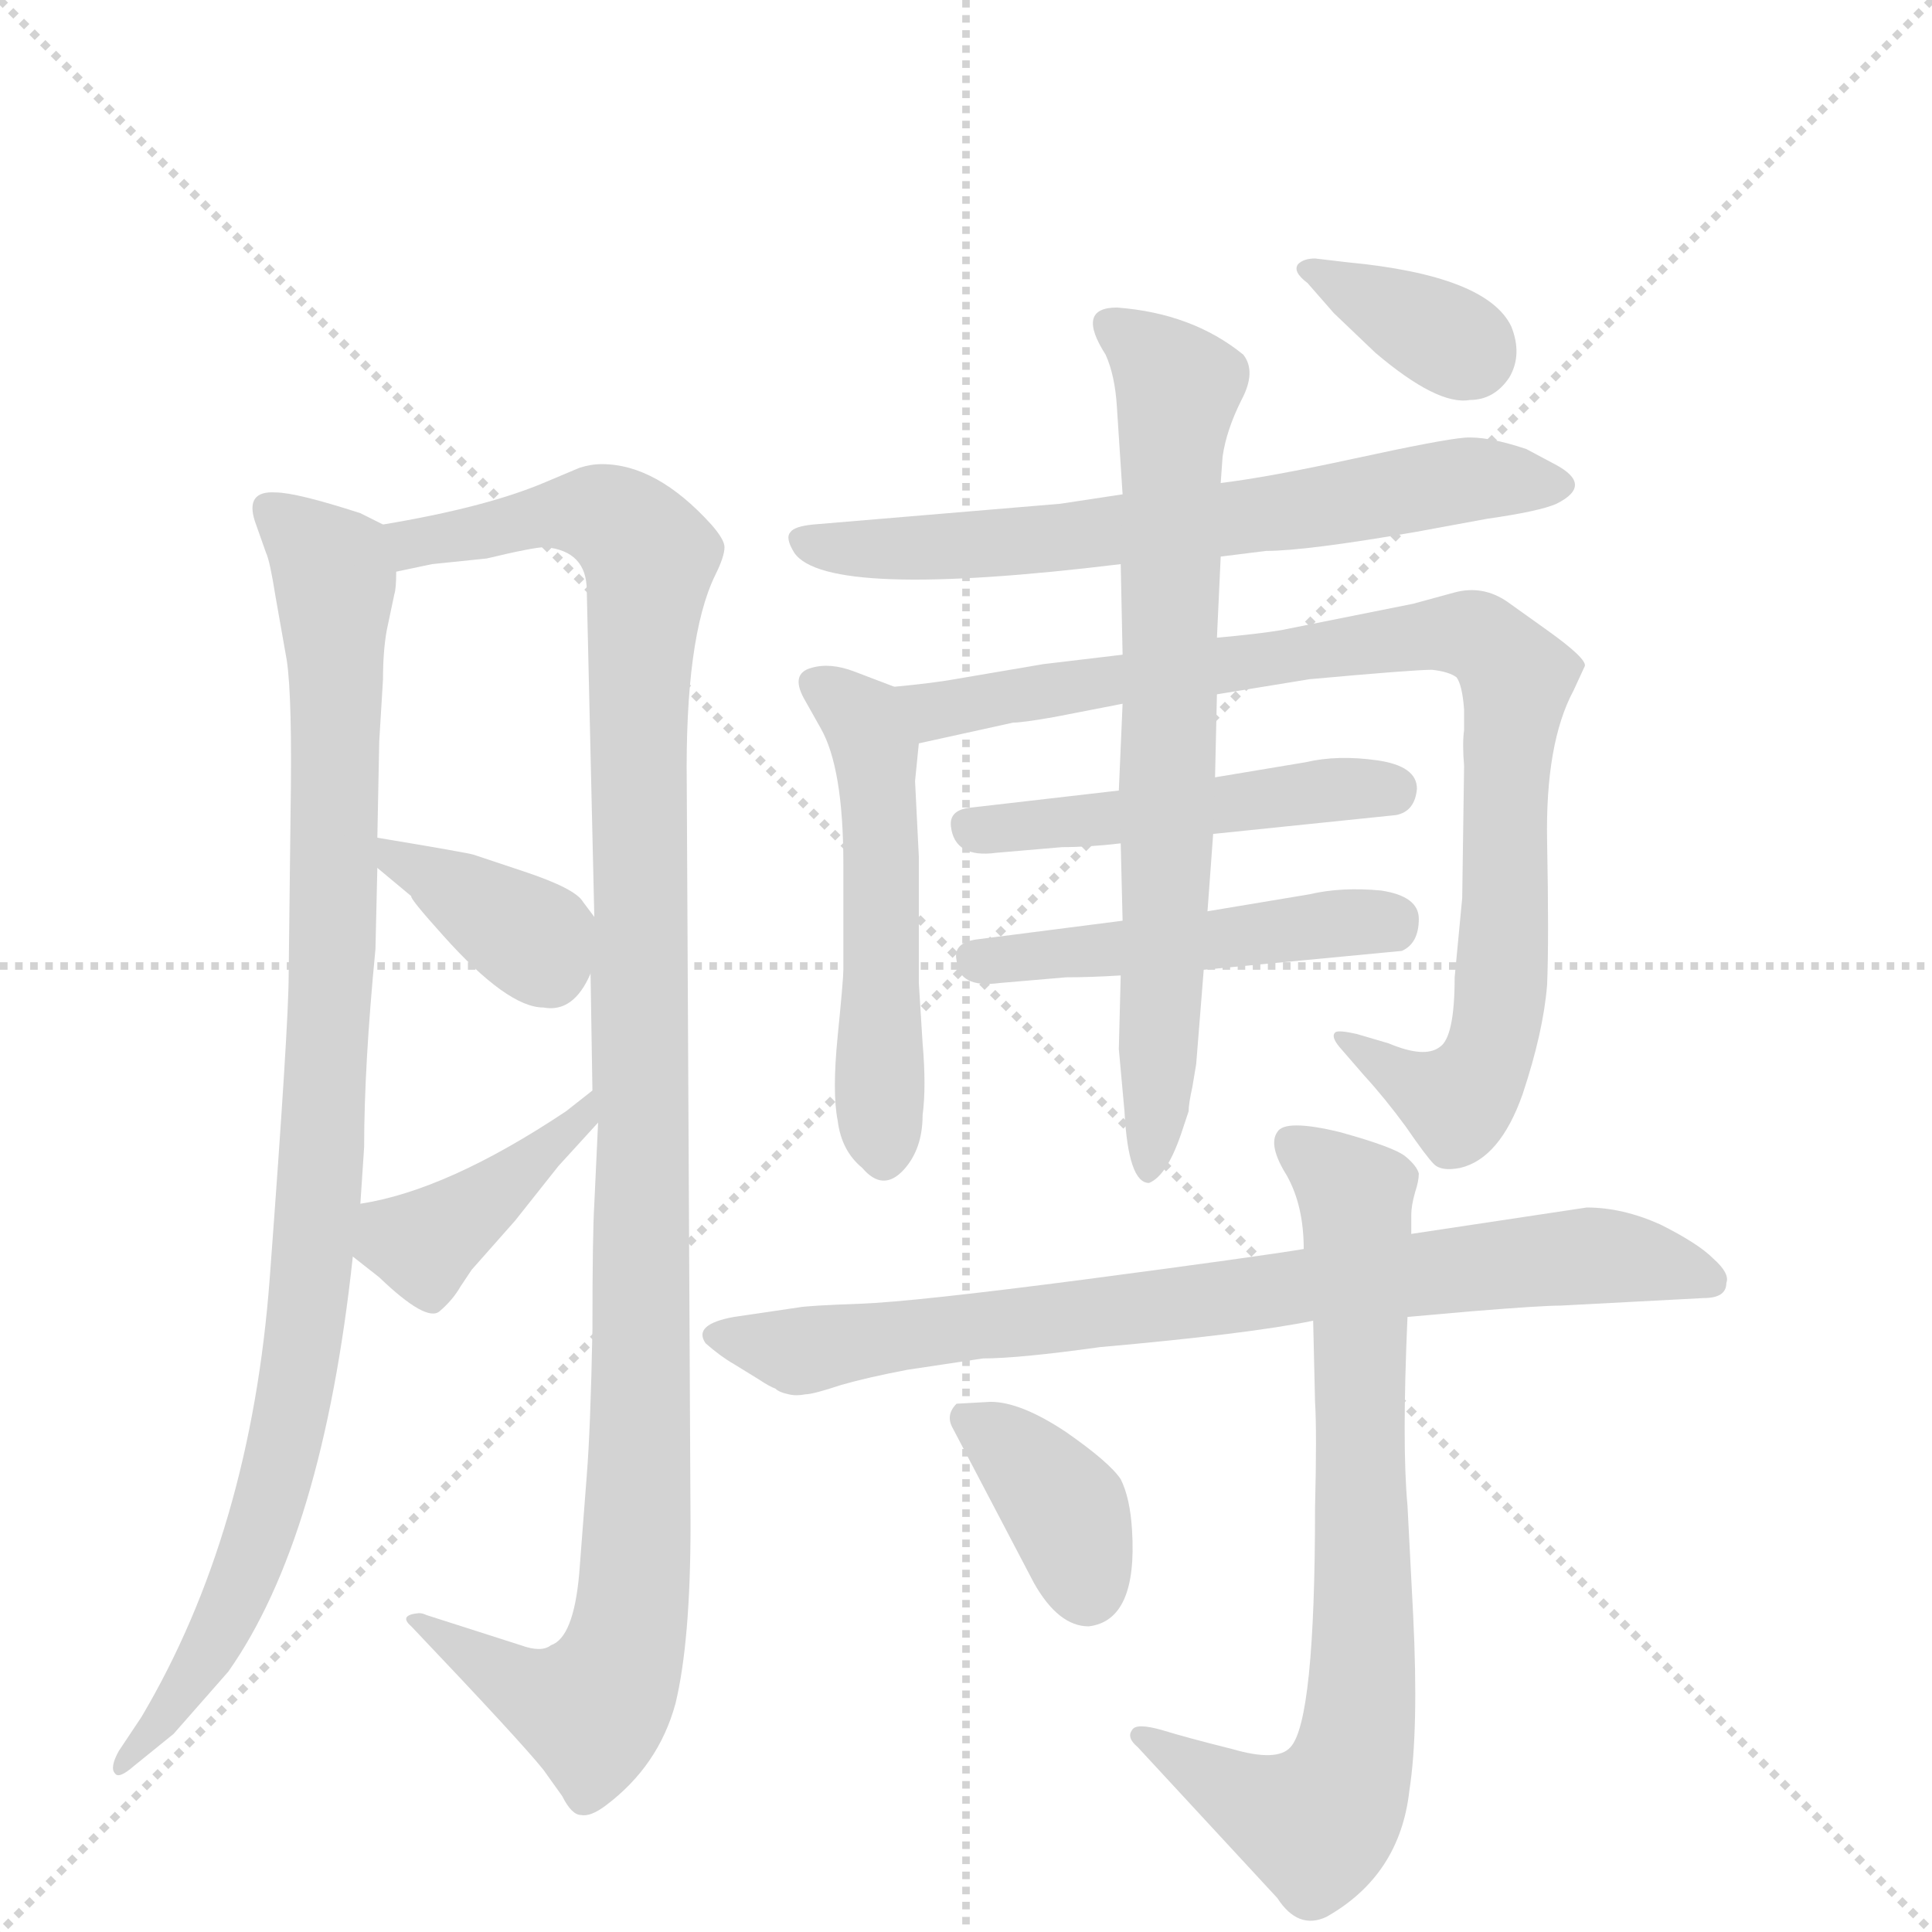 <svg version="1.1" viewBox="0 0 1024 1024" xmlns="http://www.w3.org/2000/svg">
  <g stroke="lightgray" stroke-dasharray="1,1" stroke-width="1" transform="scale(4, 4)">
    <line x1="0" y1="0" x2="256" y2="256"></line>
    <line x1="256" y1="0" x2="0" y2="256"></line>
    <line x1="128" y1="0" x2="128" y2="256"></line>
    <line x1="0" y1="128" x2="256" y2="128"></line>
  </g>
  <g transform="scale(1, -1) translate(0, -860)">
    <style type="text/css">
      
        @keyframes keyframes0 {
          from {
            stroke: blue;
            stroke-dashoffset: 958;
            stroke-width: 128;
          }
          76% {
            animation-timing-function: step-end;
            stroke: blue;
            stroke-dashoffset: 0;
            stroke-width: 128;
          }
          to {
            stroke: black;
            stroke-width: 1024;
          }
        }
        #make-me-a-hanzi-animation-0 {
          animation: keyframes0 1.03s both;
          animation-delay: 0s;
          animation-timing-function: linear;
        }
      
        @keyframes keyframes1 {
          from {
            stroke: blue;
            stroke-dashoffset: 1117;
            stroke-width: 128;
          }
          78% {
            animation-timing-function: step-end;
            stroke: blue;
            stroke-dashoffset: 0;
            stroke-width: 128;
          }
          to {
            stroke: black;
            stroke-width: 1024;
          }
        }
        #make-me-a-hanzi-animation-1 {
          animation: keyframes1 1.159s both;
          animation-delay: 1.03s;
          animation-timing-function: linear;
        }
      
        @keyframes keyframes2 {
          from {
            stroke: blue;
            stroke-dashoffset: 363;
            stroke-width: 128;
          }
          54% {
            animation-timing-function: step-end;
            stroke: blue;
            stroke-dashoffset: 0;
            stroke-width: 128;
          }
          to {
            stroke: black;
            stroke-width: 1024;
          }
        }
        #make-me-a-hanzi-animation-2 {
          animation: keyframes2 0.545s both;
          animation-delay: 2.189s;
          animation-timing-function: linear;
        }
      
        @keyframes keyframes3 {
          from {
            stroke: blue;
            stroke-dashoffset: 403;
            stroke-width: 128;
          }
          57% {
            animation-timing-function: step-end;
            stroke: blue;
            stroke-dashoffset: 0;
            stroke-width: 128;
          }
          to {
            stroke: black;
            stroke-width: 1024;
          }
        }
        #make-me-a-hanzi-animation-3 {
          animation: keyframes3 0.578s both;
          animation-delay: 2.734s;
          animation-timing-function: linear;
        }
      
        @keyframes keyframes4 {
          from {
            stroke: blue;
            stroke-dashoffset: 656;
            stroke-width: 128;
          }
          68% {
            animation-timing-function: step-end;
            stroke: blue;
            stroke-dashoffset: 0;
            stroke-width: 128;
          }
          to {
            stroke: black;
            stroke-width: 1024;
          }
        }
        #make-me-a-hanzi-animation-4 {
          animation: keyframes4 0.784s both;
          animation-delay: 3.312s;
          animation-timing-function: linear;
        }
      
        @keyframes keyframes5 {
          from {
            stroke: blue;
            stroke-dashoffset: 520;
            stroke-width: 128;
          }
          63% {
            animation-timing-function: step-end;
            stroke: blue;
            stroke-dashoffset: 0;
            stroke-width: 128;
          }
          to {
            stroke: black;
            stroke-width: 1024;
          }
        }
        #make-me-a-hanzi-animation-5 {
          animation: keyframes5 0.673s both;
          animation-delay: 4.096s;
          animation-timing-function: linear;
        }
      
        @keyframes keyframes6 {
          from {
            stroke: blue;
            stroke-dashoffset: 892;
            stroke-width: 128;
          }
          74% {
            animation-timing-function: step-end;
            stroke: blue;
            stroke-dashoffset: 0;
            stroke-width: 128;
          }
          to {
            stroke: black;
            stroke-width: 1024;
          }
        }
        #make-me-a-hanzi-animation-6 {
          animation: keyframes6 0.976s both;
          animation-delay: 4.769s;
          animation-timing-function: linear;
        }
      
        @keyframes keyframes7 {
          from {
            stroke: blue;
            stroke-dashoffset: 480;
            stroke-width: 128;
          }
          61% {
            animation-timing-function: step-end;
            stroke: blue;
            stroke-dashoffset: 0;
            stroke-width: 128;
          }
          to {
            stroke: black;
            stroke-width: 1024;
          }
        }
        #make-me-a-hanzi-animation-7 {
          animation: keyframes7 0.641s both;
          animation-delay: 5.745s;
          animation-timing-function: linear;
        }
      
        @keyframes keyframes8 {
          from {
            stroke: blue;
            stroke-dashoffset: 475;
            stroke-width: 128;
          }
          61% {
            animation-timing-function: step-end;
            stroke: blue;
            stroke-dashoffset: 0;
            stroke-width: 128;
          }
          to {
            stroke: black;
            stroke-width: 1024;
          }
        }
        #make-me-a-hanzi-animation-8 {
          animation: keyframes8 0.637s both;
          animation-delay: 6.386s;
          animation-timing-function: linear;
        }
      
        @keyframes keyframes9 {
          from {
            stroke: blue;
            stroke-dashoffset: 715;
            stroke-width: 128;
          }
          70% {
            animation-timing-function: step-end;
            stroke: blue;
            stroke-dashoffset: 0;
            stroke-width: 128;
          }
          to {
            stroke: black;
            stroke-width: 1024;
          }
        }
        #make-me-a-hanzi-animation-9 {
          animation: keyframes9 0.832s both;
          animation-delay: 7.022s;
          animation-timing-function: linear;
        }
      
        @keyframes keyframes10 {
          from {
            stroke: blue;
            stroke-dashoffset: 352;
            stroke-width: 128;
          }
          53% {
            animation-timing-function: step-end;
            stroke: blue;
            stroke-dashoffset: 0;
            stroke-width: 128;
          }
          to {
            stroke: black;
            stroke-width: 1024;
          }
        }
        #make-me-a-hanzi-animation-10 {
          animation: keyframes10 0.536s both;
          animation-delay: 7.854s;
          animation-timing-function: linear;
        }
      
        @keyframes keyframes11 {
          from {
            stroke: blue;
            stroke-dashoffset: 782;
            stroke-width: 128;
          }
          72% {
            animation-timing-function: step-end;
            stroke: blue;
            stroke-dashoffset: 0;
            stroke-width: 128;
          }
          to {
            stroke: black;
            stroke-width: 1024;
          }
        }
        #make-me-a-hanzi-animation-11 {
          animation: keyframes11 0.886s both;
          animation-delay: 8.39s;
          animation-timing-function: linear;
        }
      
        @keyframes keyframes12 {
          from {
            stroke: blue;
            stroke-dashoffset: 742;
            stroke-width: 128;
          }
          71% {
            animation-timing-function: step-end;
            stroke: blue;
            stroke-dashoffset: 0;
            stroke-width: 128;
          }
          to {
            stroke: black;
            stroke-width: 1024;
          }
        }
        #make-me-a-hanzi-animation-12 {
          animation: keyframes12 0.854s both;
          animation-delay: 9.277s;
          animation-timing-function: linear;
        }
      
        @keyframes keyframes13 {
          from {
            stroke: blue;
            stroke-dashoffset: 372;
            stroke-width: 128;
          }
          55% {
            animation-timing-function: step-end;
            stroke: blue;
            stroke-dashoffset: 0;
            stroke-width: 128;
          }
          to {
            stroke: black;
            stroke-width: 1024;
          }
        }
        #make-me-a-hanzi-animation-13 {
          animation: keyframes13 0.553s both;
          animation-delay: 10.131s;
          animation-timing-function: linear;
        }
      
    </style>
    
      <path d="M 200 416 L 201 467 L 203 500 Q 203 515 205 526 L 209 545 Q 210 548 210 557 C 213 578 213 578 203 582 L 191 588 Q 157 599 146 599 Q 130 600 135 584 L 141 567 Q 143 563 146 544 L 152 510 Q 155 490 154 429 L 153 343 Q 153 317 143 183 Q 133 48 75 -50 L 63 -68 Q 58 -77 61 -80 Q 63 -83 71 -76 L 92 -59 L 121 -26 Q 171 45 187 194 L 191 222 L 193 252 Q 193 295 199 357 L 200 400 L 200 416 Z" fill="lightgray"></path>
    
      <path d="M 311 547 L 315 374 L 313 344 L 314 282 L 317 265 L 315 222 Q 314 206 314 155 Q 313 103 311 78 L 307 26 Q 304 -8 292 -12 Q 287 -16 276 -12 L 226 4 Q 224 5 222 5 Q 211 4 218 -2 Q 276 -63 288 -78 L 298 -92 Q 303 -102 308 -102 Q 313 -103 321 -97 Q 349 -76 358 -43 Q 366 -10 366 52 L 364 444 Q 363 522 379 555 Q 384 565 384 570 Q 384 574 377 582 Q 348 614 319 614 Q 313 614 307 612 L 288 604 Q 257 591 203 582 C 174 576 180 552 210 557 L 229 561 L 258 564 Q 283 570 289 570 Q 311 568 311 547 Z" fill="lightgray"></path>
    
      <path d="M 315 374 L 309 382 Q 305 389 278 398 L 251 407 Q 248 408 200 416 C 176 420 177 419 200 400 L 218 385 Q 217 384 235 364 Q 269 326 288 326 Q 304 323 313 344 C 323 364 323 364 315 374 Z" fill="lightgray"></path>
    
      <path d="M 314 282 L 300 271 Q 237 229 191 222 C 161 217 163 213 187 194 L 201 183 Q 226 159 233 165 Q 240 171 244 178 L 250 187 L 273 213 L 296 242 L 317 265 C 337 287 338 301 314 282 Z" fill="lightgray"></path>
    
      <path d="M 595 598 L 562 593 L 431 582 Q 421 581 419 578 Q 416 575 421 567 Q 438 542 594 561 L 647 565 L 671 568 Q 692 568 750 578 L 788 585 Q 816 589 825 593 Q 845 603 824 614 L 809 622 Q 788 629 776 628 Q 764 627 718 617 Q 672 607 647 604 L 595 598 Z" fill="lightgray"></path>
    
      <path d="M 474 496 L 453 504 Q 440 509 430 506 Q 419 503 426 490 L 435 474 Q 447 453 447 402 L 447 346 Q 447 341 444 311 Q 441 281 444 266 Q 446 250 457 241 Q 468 228 479 240 Q 489 251 489 269 Q 491 284 489 307 L 487 339 L 487 406 L 485 446 L 487 466 C 489 490 489 490 474 496 Z" fill="lightgray"></path>
    
      <path d="M 595 513 L 553 508 L 506 500 Q 495 498 474 496 C 444 493 458 460 487 466 L 537 477 Q 542 477 559 480 L 595 487 L 645 492 L 694 500 Q 749 505 759 505 Q 768 504 772 501 Q 775 497 776 484 L 776 473 Q 775 466 776 454 L 775 384 L 771 342 Q 771 310 763 305 Q 755 299 736 307 L 719 312 Q 710 314 708 313 Q 705 311 710 305 L 723 290 Q 734 278 745 263 Q 756 247 760 243 Q 764 239 774 241 Q 795 246 807 280 Q 818 313 820 338 Q 821 362 820 414 Q 819 466 834 494 L 840 507 Q 841 511 820 526 L 799 541 Q 786 550 771 546 L 749 540 L 679 526 Q 667 524 645 522 L 595 513 Z" fill="lightgray"></path>
    
      <path d="M 593 441 L 515 432 Q 503 431 504 422 Q 506 405 528 408 L 563 411 Q 577 411 594 413 L 643 418 L 740 428 Q 750 430 751 442 Q 751 454 730 457 Q 709 460 692 456 L 644 448 L 593 441 Z" fill="lightgray"></path>
    
      <path d="M 595 372 L 517 362 Q 505 360 507 351 Q 508 336 530 339 L 565 342 Q 578 342 594 343 L 638 346 L 743 356 Q 752 360 752 373 Q 752 385 732 388 Q 711 390 694 386 L 640 377 L 595 372 Z" fill="lightgray"></path>
    
      <path d="M 647 604 L 648 618 Q 650 632 658 648 Q 666 663 659 672 Q 632 694 592 697 Q 570 697 586 672 Q 591 661 592 644 L 595 598 L 594 561 L 595 513 L 595 487 L 593 441 L 594 413 L 595 372 L 594 343 L 593 304 L 596 271 Q 598 233 609 233 Q 619 237 627 262 L 630 271 Q 630 275 632 284 L 634 296 L 638 346 L 640 377 L 643 418 L 644 448 L 645 492 L 645 522 L 647 565 L 647 604 Z" fill="lightgray"></path>
    
      <path d="M 714 721 L 697 723 Q 691 723 688 720 Q 685 716 693 710 L 707 694 L 729 673 Q 762 645 779 648 Q 792 648 800 660 Q 807 672 801 687 Q 788 714 714 721 Z" fill="lightgray"></path>
    
      <path d="M 841 220 L 748 206 L 691 198 Q 667 194 576 182 Q 484 170 456 169 Q 428 168 423 167 L 389 162 Q 367 158 374 148 Q 382 141 389 137 L 402 129 Q 408 125 411 124 Q 413 122 418 121 Q 422 120 427 121 Q 431 121 446 126 Q 460 130 481 134 L 521 140 Q 540 140 583 146 Q 662 153 696 160 L 746 162 L 780 165 Q 817 168 827 168 L 903 172 Q 915 172 915 180 Q 917 185 908 193 Q 900 201 880 211 Q 860 220 841 220 Z" fill="lightgray"></path>
    
      <path d="M 748 206 L 748 216 Q 748 221 750 228 Q 752 234 752 238 Q 751 242 745 247 Q 739 252 710 260 Q 681 267 677 260 Q 672 253 682 237 Q 691 221 691 198 L 696 160 L 697 117 Q 698 101 697 61 Q 697 -52 684 -66 Q 677 -74 653 -67 Q 629 -61 616 -57 Q 602 -53 600 -57 Q 597 -61 603 -66 L 677 -146 Q 688 -163 703 -156 Q 742 -134 747 -89 Q 752 -57 749 4 L 746 62 Q 743 94 746 162 L 748 206 Z" fill="lightgray"></path>
    
      <path d="M 525 117 L 507 116 Q 501 110 505 103 L 548 21 Q 561 -2 577 -2 Q 603 1 600 49 Q 599 66 594 76 Q 588 85 565 101 Q 541 117 525 117 Z" fill="lightgray"></path>
    
    
      <clipPath id="make-me-a-hanzi-clip-0">
        <path d="M 200 416 L 201 467 L 203 500 Q 203 515 205 526 L 209 545 Q 210 548 210 557 C 213 578 213 578 203 582 L 191 588 Q 157 599 146 599 Q 130 600 135 584 L 141 567 Q 143 563 146 544 L 152 510 Q 155 490 154 429 L 153 343 Q 153 317 143 183 Q 133 48 75 -50 L 63 -68 Q 58 -77 61 -80 Q 63 -83 71 -76 L 92 -59 L 121 -26 Q 171 45 187 194 L 191 222 L 193 252 Q 193 295 199 357 L 200 400 L 200 416 Z"></path>
      </clipPath>
      <path clip-path="url(#make-me-a-hanzi-clip-0)" d="M 143 590 L 177 554 L 176 350 L 164 168 L 149 84 L 122 7 L 82 -57 L 65 -74" fill="none" id="make-me-a-hanzi-animation-0" stroke-dasharray="830 1660" stroke-linecap="round"></path>
    
      <clipPath id="make-me-a-hanzi-clip-1">
        <path d="M 311 547 L 315 374 L 313 344 L 314 282 L 317 265 L 315 222 Q 314 206 314 155 Q 313 103 311 78 L 307 26 Q 304 -8 292 -12 Q 287 -16 276 -12 L 226 4 Q 224 5 222 5 Q 211 4 218 -2 Q 276 -63 288 -78 L 298 -92 Q 303 -102 308 -102 Q 313 -103 321 -97 Q 349 -76 358 -43 Q 366 -10 366 52 L 364 444 Q 363 522 379 555 Q 384 565 384 570 Q 384 574 377 582 Q 348 614 319 614 Q 313 614 307 612 L 288 604 Q 257 591 203 582 C 174 576 180 552 210 557 L 229 561 L 258 564 Q 283 570 289 570 Q 311 568 311 547 Z"></path>
      </clipPath>
      <path clip-path="url(#make-me-a-hanzi-clip-1)" d="M 213 565 L 231 575 L 288 587 L 317 587 L 333 579 L 343 564 L 338 477 L 340 122 L 333 -7 L 314 -46 L 280 -36 L 223 0" fill="none" id="make-me-a-hanzi-animation-1" stroke-dasharray="989 1978" stroke-linecap="round"></path>
    
      <clipPath id="make-me-a-hanzi-clip-2">
        <path d="M 315 374 L 309 382 Q 305 389 278 398 L 251 407 Q 248 408 200 416 C 176 420 177 419 200 400 L 218 385 Q 217 384 235 364 Q 269 326 288 326 Q 304 323 313 344 C 323 364 323 364 315 374 Z"></path>
      </clipPath>
      <path clip-path="url(#make-me-a-hanzi-clip-2)" d="M 210 412 L 212 404 L 282 362 L 298 368" fill="none" id="make-me-a-hanzi-animation-2" stroke-dasharray="235 470" stroke-linecap="round"></path>
    
      <clipPath id="make-me-a-hanzi-clip-3">
        <path d="M 314 282 L 300 271 Q 237 229 191 222 C 161 217 163 213 187 194 L 201 183 Q 226 159 233 165 Q 240 171 244 178 L 250 187 L 273 213 L 296 242 L 317 265 C 337 287 338 301 314 282 Z"></path>
      </clipPath>
      <path clip-path="url(#make-me-a-hanzi-clip-3)" d="M 199 214 L 224 200 L 307 264 L 312 277" fill="none" id="make-me-a-hanzi-animation-3" stroke-dasharray="275 550" stroke-linecap="round"></path>
    
      <clipPath id="make-me-a-hanzi-clip-4">
        <path d="M 595 598 L 562 593 L 431 582 Q 421 581 419 578 Q 416 575 421 567 Q 438 542 594 561 L 647 565 L 671 568 Q 692 568 750 578 L 788 585 Q 816 589 825 593 Q 845 603 824 614 L 809 622 Q 788 629 776 628 Q 764 627 718 617 Q 672 607 647 604 L 595 598 Z"></path>
      </clipPath>
      <path clip-path="url(#make-me-a-hanzi-clip-4)" d="M 427 574 L 460 568 L 553 572 L 780 606 L 824 603" fill="none" id="make-me-a-hanzi-animation-4" stroke-dasharray="528 1056" stroke-linecap="round"></path>
    
      <clipPath id="make-me-a-hanzi-clip-5">
        <path d="M 474 496 L 453 504 Q 440 509 430 506 Q 419 503 426 490 L 435 474 Q 447 453 447 402 L 447 346 Q 447 341 444 311 Q 441 281 444 266 Q 446 250 457 241 Q 468 228 479 240 Q 489 251 489 269 Q 491 284 489 307 L 487 339 L 487 406 L 485 446 L 487 466 C 489 490 489 490 474 496 Z"></path>
      </clipPath>
      <path clip-path="url(#make-me-a-hanzi-clip-5)" d="M 432 497 L 452 484 L 464 463 L 468 247" fill="none" id="make-me-a-hanzi-animation-5" stroke-dasharray="392 784" stroke-linecap="round"></path>
    
      <clipPath id="make-me-a-hanzi-clip-6">
        <path d="M 595 513 L 553 508 L 506 500 Q 495 498 474 496 C 444 493 458 460 487 466 L 537 477 Q 542 477 559 480 L 595 487 L 645 492 L 694 500 Q 749 505 759 505 Q 768 504 772 501 Q 775 497 776 484 L 776 473 Q 775 466 776 454 L 775 384 L 771 342 Q 771 310 763 305 Q 755 299 736 307 L 719 312 Q 710 314 708 313 Q 705 311 710 305 L 723 290 Q 734 278 745 263 Q 756 247 760 243 Q 764 239 774 241 Q 795 246 807 280 Q 818 313 820 338 Q 821 362 820 414 Q 819 466 834 494 L 840 507 Q 841 511 820 526 L 799 541 Q 786 550 771 546 L 749 540 L 679 526 Q 667 524 645 522 L 595 513 Z"></path>
      </clipPath>
      <path clip-path="url(#make-me-a-hanzi-clip-6)" d="M 481 493 L 496 484 L 759 524 L 790 518 L 804 500 L 792 309 L 772 276 L 713 310" fill="none" id="make-me-a-hanzi-animation-6" stroke-dasharray="764 1528" stroke-linecap="round"></path>
    
      <clipPath id="make-me-a-hanzi-clip-7">
        <path d="M 593 441 L 515 432 Q 503 431 504 422 Q 506 405 528 408 L 563 411 Q 577 411 594 413 L 643 418 L 740 428 Q 750 430 751 442 Q 751 454 730 457 Q 709 460 692 456 L 644 448 L 593 441 Z"></path>
      </clipPath>
      <path clip-path="url(#make-me-a-hanzi-clip-7)" d="M 515 421 L 738 441" fill="none" id="make-me-a-hanzi-animation-7" stroke-dasharray="352 704" stroke-linecap="round"></path>
    
      <clipPath id="make-me-a-hanzi-clip-8">
        <path d="M 595 372 L 517 362 Q 505 360 507 351 Q 508 336 530 339 L 565 342 Q 578 342 594 343 L 638 346 L 743 356 Q 752 360 752 373 Q 752 385 732 388 Q 711 390 694 386 L 640 377 L 595 372 Z"></path>
      </clipPath>
      <path clip-path="url(#make-me-a-hanzi-clip-8)" d="M 518 351 L 736 371" fill="none" id="make-me-a-hanzi-animation-8" stroke-dasharray="347 694" stroke-linecap="round"></path>
    
      <clipPath id="make-me-a-hanzi-clip-9">
        <path d="M 647 604 L 648 618 Q 650 632 658 648 Q 666 663 659 672 Q 632 694 592 697 Q 570 697 586 672 Q 591 661 592 644 L 595 598 L 594 561 L 595 513 L 595 487 L 593 441 L 594 413 L 595 372 L 594 343 L 593 304 L 596 271 Q 598 233 609 233 Q 619 237 627 262 L 630 271 Q 630 275 632 284 L 634 296 L 638 346 L 640 377 L 643 418 L 644 448 L 645 492 L 645 522 L 647 565 L 647 604 Z"></path>
      </clipPath>
      <path clip-path="url(#make-me-a-hanzi-clip-9)" d="M 591 684 L 625 653 L 609 240" fill="none" id="make-me-a-hanzi-animation-9" stroke-dasharray="587 1174" stroke-linecap="round"></path>
    
      <clipPath id="make-me-a-hanzi-clip-10">
        <path d="M 714 721 L 697 723 Q 691 723 688 720 Q 685 716 693 710 L 707 694 L 729 673 Q 762 645 779 648 Q 792 648 800 660 Q 807 672 801 687 Q 788 714 714 721 Z"></path>
      </clipPath>
      <path clip-path="url(#make-me-a-hanzi-clip-10)" d="M 694 717 L 779 672" fill="none" id="make-me-a-hanzi-animation-10" stroke-dasharray="224 448" stroke-linecap="round"></path>
    
      <clipPath id="make-me-a-hanzi-clip-11">
        <path d="M 841 220 L 748 206 L 691 198 Q 667 194 576 182 Q 484 170 456 169 Q 428 168 423 167 L 389 162 Q 367 158 374 148 Q 382 141 389 137 L 402 129 Q 408 125 411 124 Q 413 122 418 121 Q 422 120 427 121 Q 431 121 446 126 Q 460 130 481 134 L 521 140 Q 540 140 583 146 Q 662 153 696 160 L 746 162 L 780 165 Q 817 168 827 168 L 903 172 Q 915 172 915 180 Q 917 185 908 193 Q 900 201 880 211 Q 860 220 841 220 Z"></path>
      </clipPath>
      <path clip-path="url(#make-me-a-hanzi-clip-11)" d="M 384 152 L 423 144 L 837 194 L 905 183" fill="none" id="make-me-a-hanzi-animation-11" stroke-dasharray="654 1308" stroke-linecap="round"></path>
    
      <clipPath id="make-me-a-hanzi-clip-12">
        <path d="M 748 206 L 748 216 Q 748 221 750 228 Q 752 234 752 238 Q 751 242 745 247 Q 739 252 710 260 Q 681 267 677 260 Q 672 253 682 237 Q 691 221 691 198 L 696 160 L 697 117 Q 698 101 697 61 Q 697 -52 684 -66 Q 677 -74 653 -67 Q 629 -61 616 -57 Q 602 -53 600 -57 Q 597 -61 603 -66 L 677 -146 Q 688 -163 703 -156 Q 742 -134 747 -89 Q 752 -57 749 4 L 746 62 Q 743 94 746 162 L 748 206 Z"></path>
      </clipPath>
      <path clip-path="url(#make-me-a-hanzi-clip-12)" d="M 684 254 L 718 225 L 723 -25 L 718 -69 L 698 -106 L 671 -99 L 604 -61" fill="none" id="make-me-a-hanzi-animation-12" stroke-dasharray="614 1228" stroke-linecap="round"></path>
    
      <clipPath id="make-me-a-hanzi-clip-13">
        <path d="M 525 117 L 507 116 Q 501 110 505 103 L 548 21 Q 561 -2 577 -2 Q 603 1 600 49 Q 599 66 594 76 Q 588 85 565 101 Q 541 117 525 117 Z"></path>
      </clipPath>
      <path clip-path="url(#make-me-a-hanzi-clip-13)" d="M 512 109 L 563 63 L 576 17" fill="none" id="make-me-a-hanzi-animation-13" stroke-dasharray="244 488" stroke-linecap="round"></path>
    
  </g>
</svg>